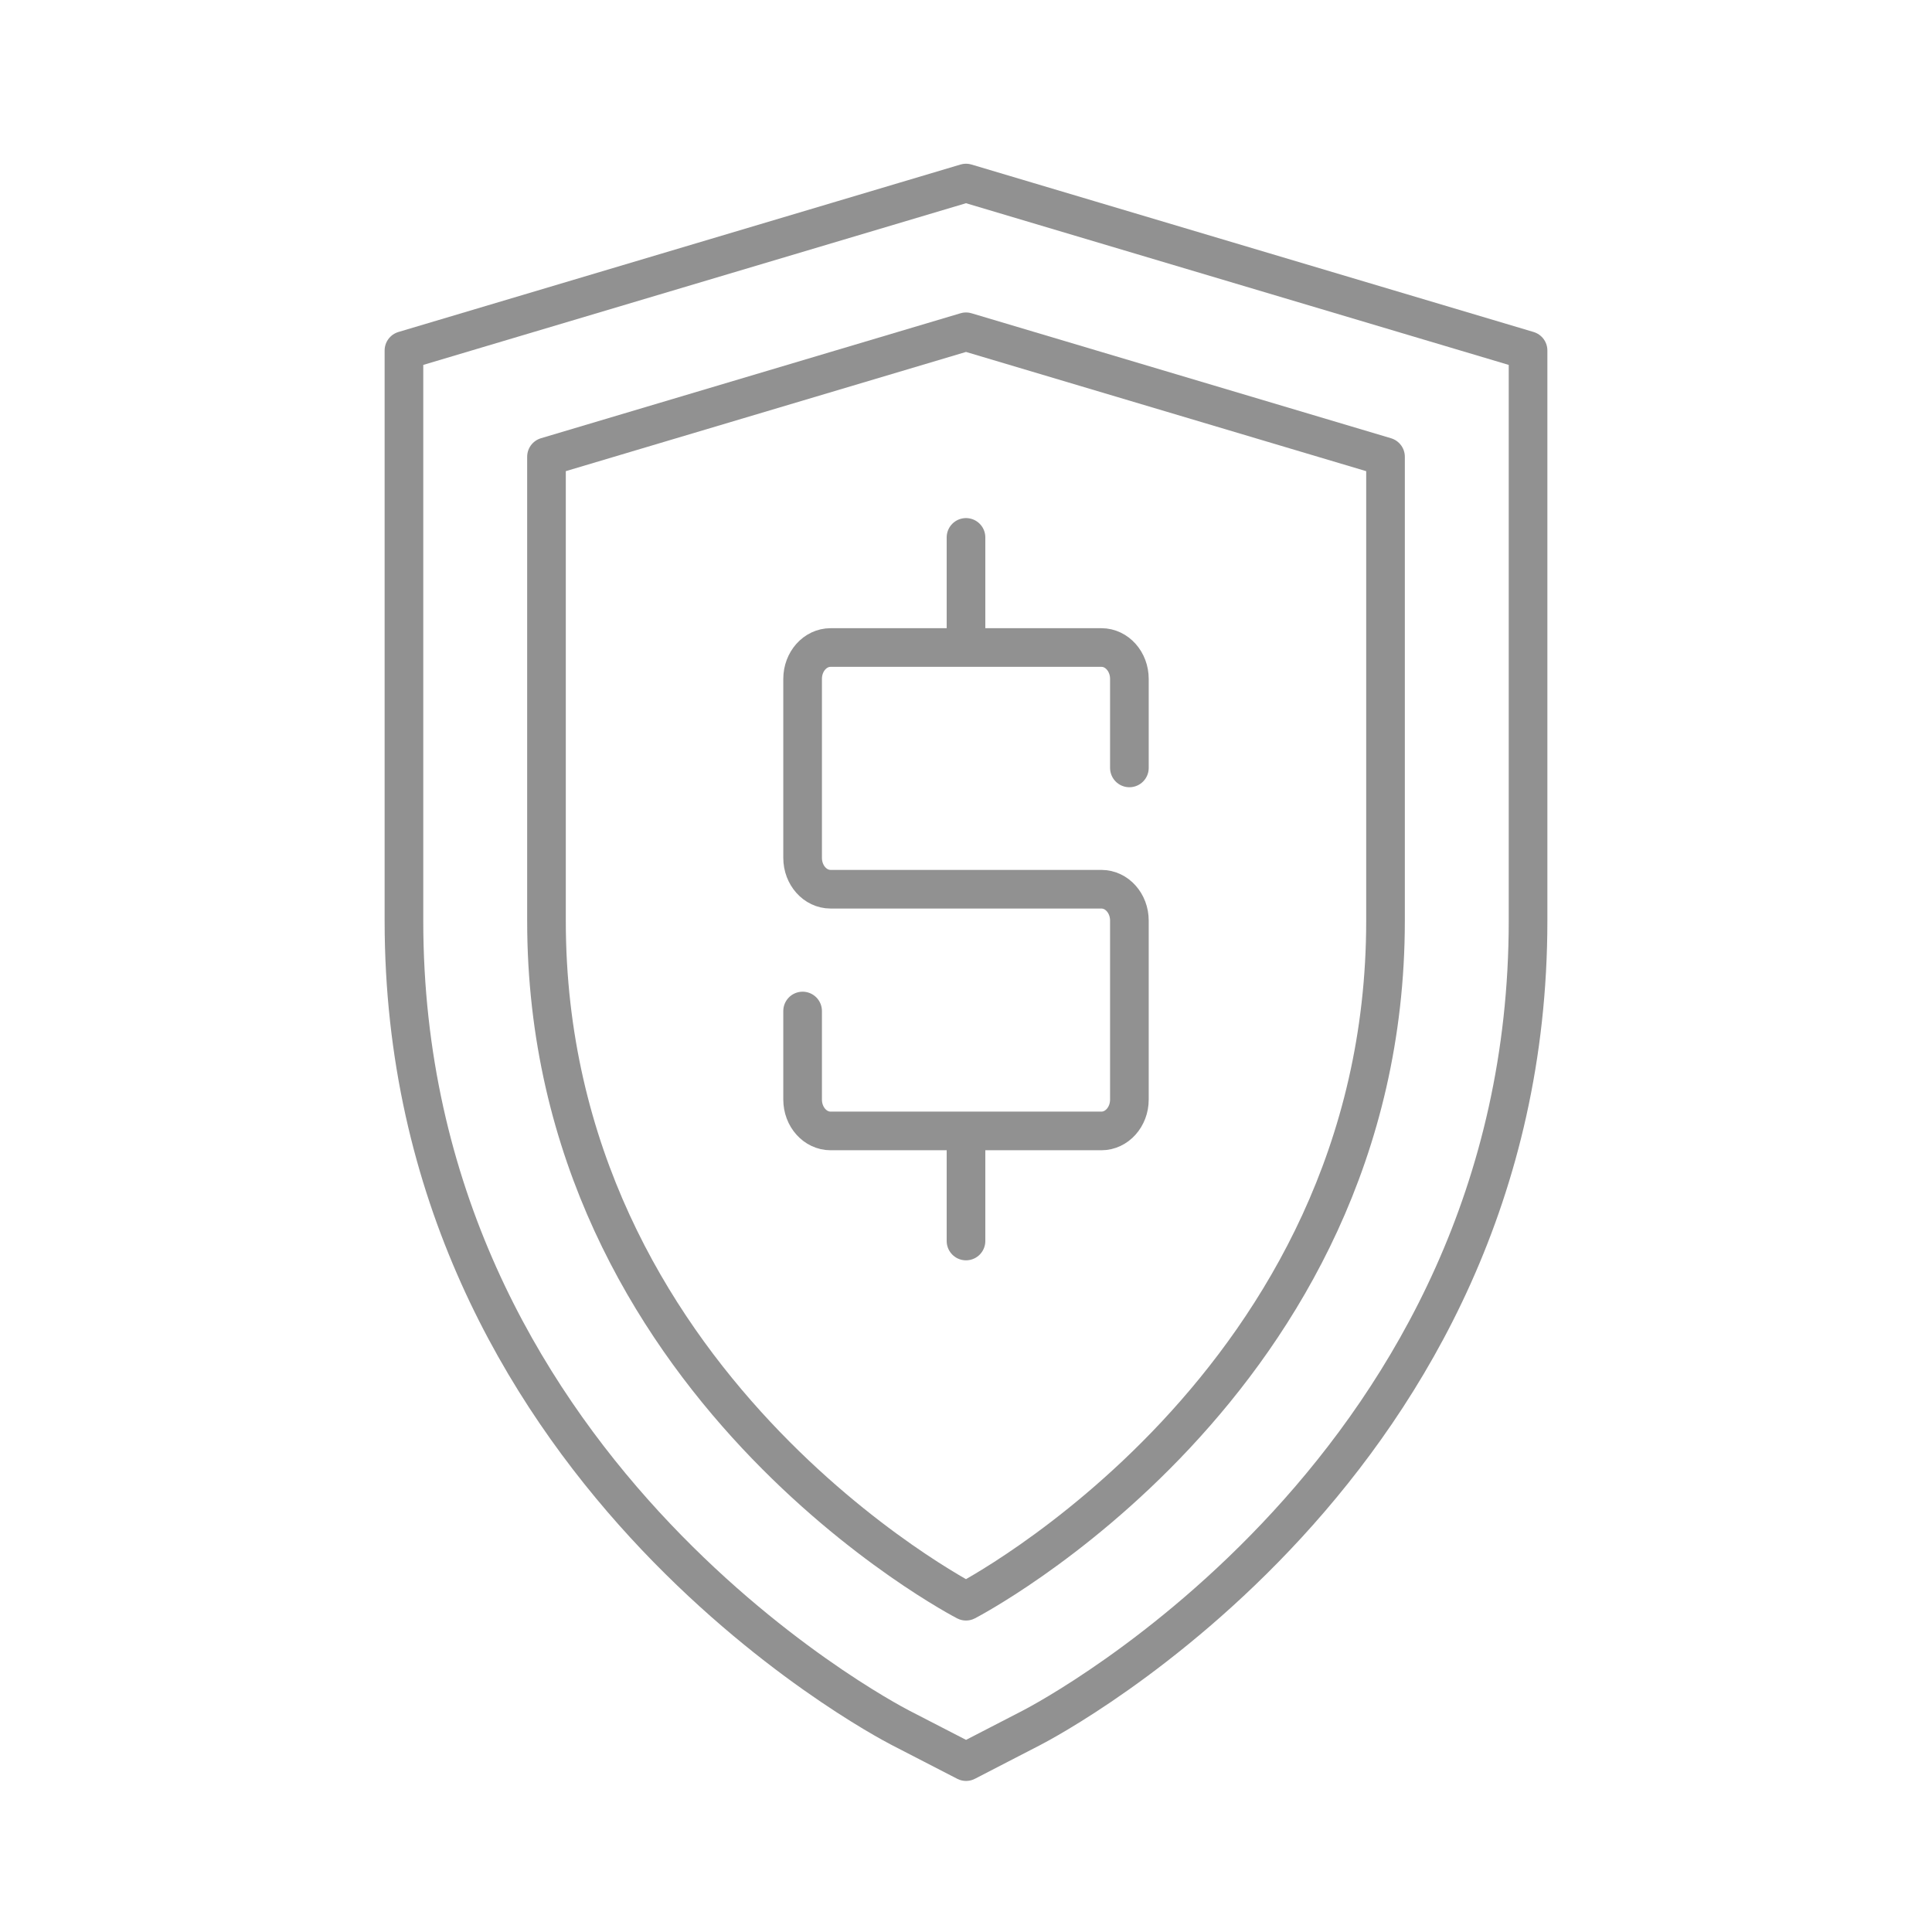 <?xml version="1.0" encoding="utf-8"?>
<!-- Generator: Adobe Illustrator 16.0.0, SVG Export Plug-In . SVG Version: 6.00 Build 0)  -->
<!DOCTYPE svg PUBLIC "-//W3C//DTD SVG 1.1//EN" "http://www.w3.org/Graphics/SVG/1.1/DTD/svg11.dtd">
<svg version="1.1" xmlns="http://www.w3.org/2000/svg" xmlns:xlink="http://www.w3.org/1999/xlink" x="0px" y="0px" width="100px"
	 height="100px" viewBox="0 0 100 100" enable-background="new 0 0 100 100" xml:space="preserve">
<g id="outlines">
	<path fill="none" stroke="#919191" stroke-width="2" stroke-linecap="round" stroke-linejoin="round" stroke-miterlimit="10" d="
		M46.619,89.436c-1.05-0.542-25.711-13.581-25.711-41.773V18.142L50,9.475l29.092,8.667v29.521
		c0,28.172-24.657,41.229-25.706,41.771l-3.383,1.747L46.619,89.436z"/>
	<path fill="none" stroke="#919191" stroke-width="2" stroke-linecap="round" stroke-linejoin="round" stroke-miterlimit="10" d="
		M71.714,47.662C71.714,71.665,50,82.878,50,82.878S28.286,71.682,28.286,47.662c0-24.021,0-24.021,0-24.021L50,17.173l21.714,6.469
		C71.714,23.642,71.714,23.659,71.714,47.662z"/>
</g>
<g id="dollar_x5F_signs">
	<path fill="none" stroke="#919191" stroke-width="2" stroke-linecap="round" stroke-linejoin="bevel" stroke-miterlimit="10" d="
		M50,58.575v5.659 M50,27.816v5.698 M58.457,39.747v-4.608c0-0.896-0.648-1.624-1.449-1.624H42.992
		c-0.801,0-1.449,0.728-1.449,1.624v9.263c0,0.897,0.648,1.624,1.449,1.624h14.016c0.801,0,1.449,0.727,1.449,1.624v9.263
		c0,0.896-0.648,1.624-1.449,1.624H42.992c-0.801,0-1.449-0.728-1.449-1.624V52.33"/>
</g>
</svg>
